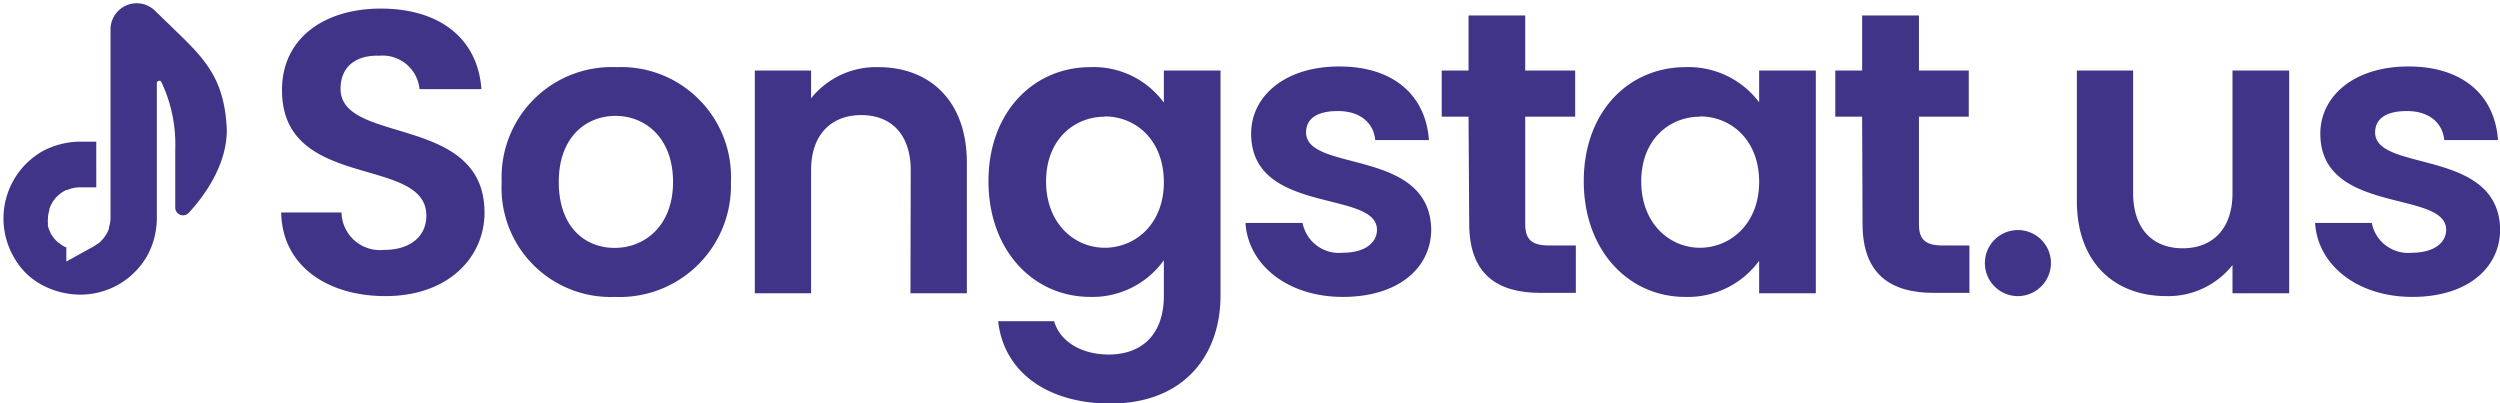 <svg xmlns="http://www.w3.org/2000/svg" width="186.17" height="30.01" viewBox="0 0 186.17 30.01"><path d="M28.7,22.05c-4.35,0-7.7-2.28-7.76-6.23h4.49a2.87,2.87,0,0,0,3.17,2.79c2,0,3.15-1.05,3.15-2.55,0-4.52-10.78-1.8-10.75-9.37C21,2.92,24.05.64,28.37.64s7.21,2.19,7.48,6H31.24a2.76,2.76,0,0,0-3-2.49c-1.65-.06-2.88.75-2.88,2.46,0,4.19,10.72,1.86,10.72,9.22C36.09,19.09,33.46,22.05,28.7,22.05Z" fill="#3f3488"/><path d="M45.78,22.11a8.12,8.12,0,0,1-8.42-8.56A8.2,8.2,0,0,1,45.9,5a8.19,8.19,0,0,1,8.53,8.57A8.29,8.29,0,0,1,45.78,22.11Zm0-3.65c2.21,0,4.34-1.62,4.34-4.91s-2.07-4.92-4.28-4.92-4.23,1.59-4.23,4.92S43.53,18.46,45.78,18.46Z" fill="#3f3488"/><path d="M67.82,12.68c0-2.67-1.46-4.11-3.68-4.11S60.4,10,60.4,12.68v9.16H56.21V5.25H60.4V7.32A6.19,6.19,0,0,1,65.4,5C69.26,5,72,7.53,72,12.11v9.73h-4.2Z" fill="#3f3488"/><path d="M81.19,5a6.48,6.48,0,0,1,5.48,2.64V5.25h4.22V22c0,4.49-2.75,8.05-8.2,8.05-4.67,0-7.94-2.33-8.36-6.13H78.5c.42,1.49,2,2.48,4.07,2.48,2.3,0,4.1-1.32,4.1-4.4V19.38a6.54,6.54,0,0,1-5.48,2.73c-4.22,0-7.58-3.44-7.58-8.62S77,5,81.19,5Zm1.08,3.69c-2.25,0-4.37,1.67-4.37,4.82s2.12,4.94,4.37,4.94,4.4-1.74,4.4-4.88S84.58,8.67,82.27,8.67Z" fill="#3f3488"/><path d="M100,22.11c-4.16,0-7.07-2.43-7.25-5.51H97a2.76,2.76,0,0,0,3,2.22c1.65,0,2.54-.75,2.54-1.71,0-3-9.37-1.08-9.37-7.16,0-2.75,2.46-5,6.56-5s6.44,2.19,6.68,5.48h-4c-.12-1.29-1.13-2.16-2.78-2.16s-2.37.63-2.37,1.59c0,3,9.2,1.14,9.32,7.22C106.57,20,104.08,22.11,100,22.11Z" fill="#3f3488"/><path d="M109.36,8.69h-2V5.25h2V1.15h4.22v4.1h3.72V8.69h-3.72v8c0,1.11.45,1.59,1.77,1.59h2v3.53h-2.64c-3.17,0-5.3-1.35-5.3-5.15Z" fill="#3f3488"/><path d="M125.52,5A6.57,6.57,0,0,1,131,7.62V5.25h4.22V21.84H131V19.42a6.57,6.57,0,0,1-5.51,2.69c-4.2,0-7.55-3.44-7.55-8.62S121.29,5,125.52,5Zm1.07,3.69c-2.24,0-4.37,1.67-4.37,4.82s2.13,4.94,4.37,4.94S131,16.69,131,13.55,128.9,8.67,126.59,8.67Z" fill="#3f3488"/><path d="M138.67,8.69h-2V5.25h2V1.15h4.23v4.1h3.71V8.69H142.9v8c0,1.11.44,1.59,1.76,1.59h2v3.53H144c-3.17,0-5.3-1.35-5.3-5.15Z" fill="#3f3488"/><path d="M150.18,22.05a2.46,2.46,0,1,1,2.55-2.46A2.47,2.47,0,0,1,150.18,22.05Z" fill="#3f3488"/><path d="M170.47,21.84h-4.22v-2.1a6.11,6.11,0,0,1-4.94,2.31c-3.86,0-6.65-2.52-6.65-7.07V5.25h4.19v9.13c0,2.67,1.47,4.11,3.69,4.11s3.71-1.44,3.71-4.11V5.25h4.22Z" fill="#3f3488"/><path d="M179.65,22.11c-4.17,0-7.07-2.43-7.25-5.51h4.22a2.76,2.76,0,0,0,3,2.22c1.64,0,2.54-.75,2.54-1.71,0-3-9.37-1.08-9.37-7.16,0-2.75,2.46-5,6.56-5s6.44,2.19,6.67,5.48h-4c-.12-1.29-1.14-2.16-2.78-2.16s-2.37.63-2.37,1.59c0,3,9.2,1.14,9.31,7.22C186.17,20,183.69,22.11,179.65,22.11Z" fill="#3f3488"/><path d="M13.07,2.77,11.3,1.05A1.6,1.6,0,0,0,8.58,2.2V16.25a2.45,2.45,0,0,1-.11.71.54.54,0,0,1,0,.1,2.91,2.91,0,0,1-.22.51l-.08.13a2.18,2.18,0,0,1-.33.42l-.09.1s-.07.08-.11.11a2.7,2.7,0,0,1-.31.2.39.39,0,0,1-.1.08h0L4.59,20.07l0-1.41a.18.18,0,0,1-.07-.05,2,2,0,0,1-.26-.18,1.81,1.81,0,0,1-.34-.28L3.78,18a3.3,3.3,0,0,1-.3-.43l-.08-.18a2.55,2.55,0,0,1-.18-.53s0,0,0-.06a1,1,0,0,1,0-.17,1.86,1.86,0,0,1,0-.34,2.6,2.6,0,0,1,.1-.68.25.25,0,0,1,0-.07,2.35,2.35,0,0,1,.17-.44l.07-.14a2.54,2.54,0,0,1,.23-.34s0-.06.06-.08l.06-.07a2.73,2.73,0,0,1,.25-.23l.19-.16.21-.13a2.64,2.64,0,0,1,.29-.15l.08,0a2.79,2.79,0,0,1,1-.2h.89V10.9h-.7a5.66,5.66,0,0,0-2.77.66,5.41,5.41,0,0,0-2,7.44,4.83,4.83,0,0,0,2,1.94,5.71,5.71,0,0,0,2.63.65,5.37,5.37,0,0,0,4.75-2.85,5.62,5.62,0,0,0,.6-2.64V6.22a.53.53,0,0,1,1-.27,11.2,11.2,0,0,1,1.07,5.2v4.3a.23.23,0,0,0,.39.17c.85-.91,2.75-3.24,2.75-5.93C16.4,6.22,15.14,4.77,13.07,2.77Z" fill="#3f3488" stroke="#3f3488" stroke-miterlimit="10" stroke-width="0.7"/></svg>